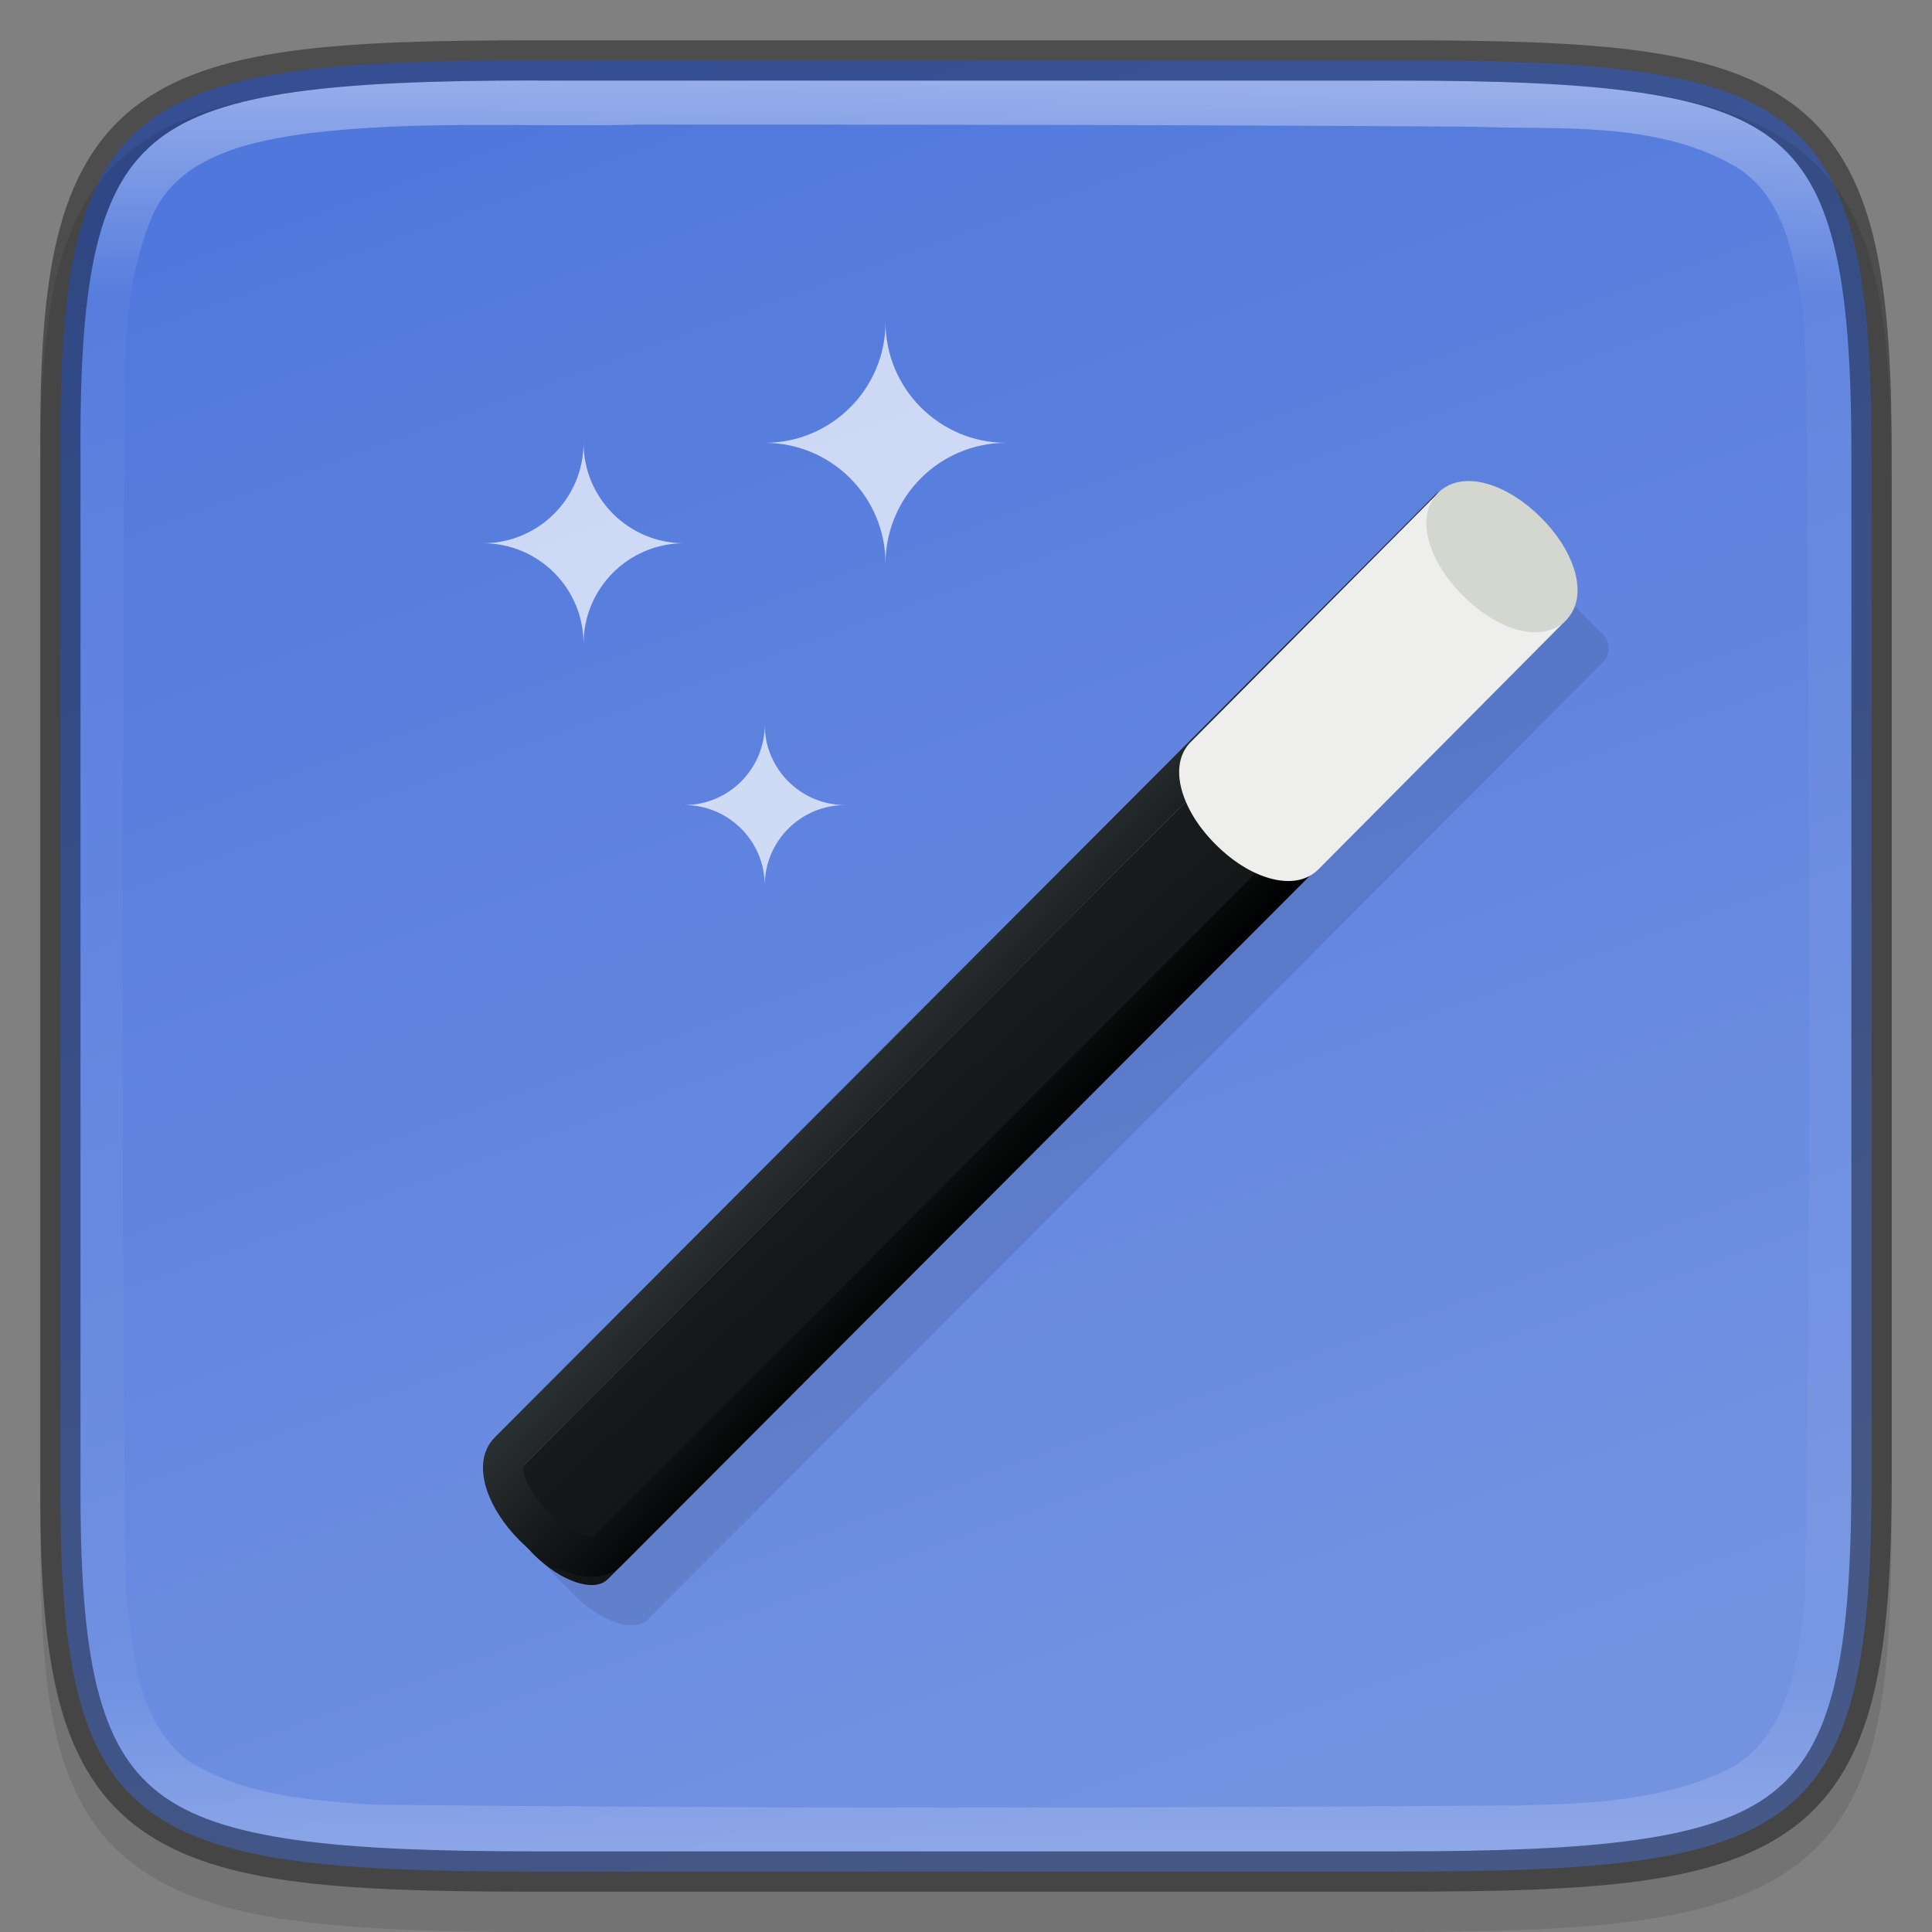 <?xml version="1.0" encoding="UTF-8" standalone="no"?>
<!-- Created with Inkscape (http://www.inkscape.org/) -->

<svg
   width="48"
   height="48"
   viewBox="0 0 12.7 12.7"
   version="1.1"
   id="svg5"
   inkscape:version="1.2.1 (9c6d41e410, 2022-07-14, custom)"
   sodipodi:docname="preferences-desktop-effects.svg"
   xmlns:inkscape="http://www.inkscape.org/namespaces/inkscape"
   xmlns:sodipodi="http://sodipodi.sourceforge.net/DTD/sodipodi-0.dtd"
   xmlns:xlink="http://www.w3.org/1999/xlink"
   xmlns="http://www.w3.org/2000/svg"
   xmlns:svg="http://www.w3.org/2000/svg">
  <rect x="0" y="0" width="12.7" height="12.7" fill="#808080" stroke="none"/>
  <sodipodi:namedview
     id="namedview7"
     pagecolor="#ffffff"
     bordercolor="#666666"
     borderopacity="1.0"
     inkscape:pageshadow="2"
     inkscape:pageopacity="0.0"
     inkscape:pagecheckerboard="0"
     inkscape:document-units="px"
     showgrid="false"
     units="px"
     height="48px"
     showguides="true"
     inkscape:zoom="5.42425"
     inkscape:cx="-10.416187"
     inkscape:cy="-2.9497166"
     inkscape:window-width="1920"
     inkscape:window-height="973"
     inkscape:window-x="3280"
     inkscape:window-y="30"
     inkscape:window-maximized="1"
     inkscape:current-layer="svg5"
     inkscape:showpageshadow="2"
     inkscape:deskcolor="#d1d1d1" />
  <defs
     id="defs2">
    <linearGradient
       inkscape:collect="always"
       id="linearGradient1022">
      <stop
         style="stop-color:#2e3436;stop-opacity:1;"
         offset="0"
         id="stop1018" />
      <stop
         style="stop-color:#000000;stop-opacity:1"
         offset="1"
         id="stop1020" />
    </linearGradient>
    <linearGradient
       inkscape:collect="always"
       id="linearGradient1871">
      <stop
         style="stop-color:#ffffff;stop-opacity:1;"
         offset="0"
         id="stop1867" />
      <stop
         style="stop-color:#ffffff;stop-opacity:0.1"
         offset="0.12"
         id="stop2515" />
      <stop
         style="stop-color:#ffffff;stop-opacity:0.102"
         offset="0.9"
         id="stop2581" />
      <stop
         style="stop-color:#ffffff;stop-opacity:0.502"
         offset="1"
         id="stop1869" />
    </linearGradient>
    <linearGradient
       inkscape:collect="always"
       xlink:href="#linearGradient1871"
       id="linearGradient867"
       x1="10.295"
       y1="0.171"
       x2="10.295"
       y2="11.812"
       gradientUnits="userSpaceOnUse"
       gradientTransform="translate(-6.766,0.358)" />
    <linearGradient
       inkscape:collect="always"
       xlink:href="#linearGradient1022"
       id="linearGradient1024"
       x1="3"
       y1="5.632"
       x2="9.923"
       y2="10.095"
       gradientUnits="userSpaceOnUse" />
    <linearGradient
       inkscape:collect="always"
       xlink:href="#linearGradient1022"
       id="linearGradient1254"
       x1="5.882"
       y1="7.741"
       x2="7.208"
       y2="8.452"
       gradientUnits="userSpaceOnUse" />
    <linearGradient
       inkscape:collect="always"
       xlink:href="#linearGradient1331"
       id="linearGradient2245-0"
       x1="3.528"
       y1="0.397"
       x2="7.762"
       y2="12.039"
       gradientUnits="userSpaceOnUse"
       gradientTransform="translate(3.9685825e-6,-1.8564492e-5)" />
    <linearGradient
       inkscape:collect="always"
       id="linearGradient1331">
      <stop
         style="stop-color:#5884f4;stop-opacity:1"
         offset="0"
         id="stop1327" />
      <stop
         style="stop-color:#80a3fa;stop-opacity:1"
         offset="1"
         id="stop1329" />
    </linearGradient>
  </defs>
  <path
     d="m 3.528,0.397 c -2.649,0 -3.145,0.24 -3.131,2.579 v 3.374 3.374 c -0.014,2.339 0.482,2.579 3.131,2.579 h 5.644 c 2.648,0 3.131,-0.24 3.131,-2.579 V 6.35 2.976 c 0,-2.339 -0.483,-2.579 -3.131,-2.579 z"
     style="color:#000000;display:inline;overflow:visible;visibility:visible;fill:url(#linearGradient2245-0);fill-opacity:1;fill-rule:nonzero;stroke:none;stroke-width:0.265;marker:none;enable-background:accumulate"
     id="path908-9" />
  <path
     d="m 3.614,0.529 c -0.694,0 -1.24,0.013 -1.69,0.076 C 1.475,0.668 1.107,0.785 0.837,1.008 0.568,1.231 0.426,1.536 0.351,1.909 c -0.075,0.373 -0.089,0.827 -0.086,1.405 v 3.301 3.302 c -0.003,0.576 0.011,1.03 0.086,1.403 0.075,0.373 0.217,0.678 0.486,0.901 0.269,0.223 0.637,0.34 1.087,0.403 0.449,0.063 0.996,0.076 1.69,0.076 h 5.473 c 0.694,0 1.24,-0.013 1.688,-0.076 0.449,-0.063 0.815,-0.18 1.084,-0.404 0.268,-0.223 0.41,-0.528 0.485,-0.901 0.075,-0.373 0.091,-0.826 0.091,-1.403 V 6.615 3.312 c 0,-0.577 -0.016,-1.03 -0.091,-1.403 C 12.269,1.537 12.127,1.232 11.859,1.009 11.59,0.786 11.224,0.668 10.775,0.605 10.327,0.542 9.781,0.529 9.087,0.529 Z"
     style="color:#000000;font-style:normal;font-variant:normal;font-weight:normal;font-stretch:normal;font-size:medium;line-height:normal;font-family:sans-serif;font-variant-ligatures:normal;font-variant-position:normal;font-variant-caps:normal;font-variant-numeric:normal;font-variant-alternates:normal;font-feature-settings:normal;text-indent:0;text-align:start;text-decoration:none;text-decoration-line:none;text-decoration-style:solid;text-decoration-color:#000000;letter-spacing:normal;word-spacing:normal;text-transform:none;writing-mode:lr-tb;direction:ltr;text-orientation:mixed;dominant-baseline:auto;baseline-shift:baseline;text-anchor:start;white-space:normal;shape-padding:0;clip-rule:nonzero;display:inline;overflow:visible;visibility:visible;opacity:0.1;isolation:auto;mix-blend-mode:normal;color-interpolation:sRGB;color-interpolation-filters:linearRGB;solid-color:#000000;solid-opacity:1;vector-effect:none;fill:#000000;fill-opacity:1;fill-rule:nonzero;stroke:none;stroke-width:0.529;stroke-linecap:butt;stroke-linejoin:miter;stroke-miterlimit:4;stroke-dasharray:none;stroke-dashoffset:0;stroke-opacity:1;marker:none;color-rendering:auto;image-rendering:auto;shape-rendering:auto;text-rendering:auto;enable-background:accumulate"
     id="path1178" />
  <path
     d="m 9.791,3.479 c -0.035,1.495e-4 -0.068,0.014 -0.093,0.039 L 3.517,9.713 c -0.095,0.096 -0.09,0.232 -0.052,0.346 0.038,0.114 0.111,0.228 0.213,0.33 0.017,0.017 0.034,0.033 0.052,0.048 0.014,0.016 0.027,0.031 0.042,0.046 0.179,0.18 0.398,0.252 0.488,0.162 l 6.182,-6.195 -5.3e-4,-5.292e-4 0.094,-0.094 c 0.051,-0.052 0.052,-0.135 5.3e-4,-0.187 L 9.885,3.517 c -0.025,-0.025 -0.059,-0.039 -0.094,-0.039 z"
     style="color:#000000;opacity:0.1;fill:#000000;fill-opacity:1;stroke-width:0.07;stroke-linejoin:round;-inkscape-stroke:none"
     id="path1698" />
  <g
     id="g931"
     transform="rotate(15,6.24,3.874)">
    <path
       d="M 9.328,2.695 4.96,10.279 c -0.063,0.11 0.063,0.303 0.283,0.43 0.22,0.127 0.45,0.141 0.513,0.031 L 10.124,3.156 Z"
       style="color:#000000;fill:url(#linearGradient1024);fill-opacity:1;stroke-width:0.265;stroke-linejoin:round;-inkscape-stroke:none"
       id="path1074" />
    <path
       d="m 9.244,2.386 c -0.034,0.009 -0.063,0.032 -0.08,0.062 L 4.797,10.032 c -0.067,0.117 -0.027,0.247 0.039,0.347 0.066,0.1 0.167,0.191 0.292,0.264 0.125,0.073 0.254,0.115 0.374,0.122 0.12,0.007 0.253,-0.023 0.32,-0.14 L 10.19,3.04 c 0.036,-0.063 0.015,-0.144 -0.048,-0.18 L 9.345,2.399 c -0.03,-0.018 -0.067,-0.023 -0.101,-0.013 z M 9.328,2.695 9.894,3.023 5.593,10.493 c 0.004,-0.007 -0.01,0.012 -0.075,0.008 -0.066,-0.004 -0.162,-0.033 -0.257,-0.087 -0.094,-0.055 -0.167,-0.124 -0.204,-0.179 -0.036,-0.055 -0.028,-0.077 -0.032,-0.07 1.764e-4,0 3.439e-4,0 5.291e-4,0 z"
       style="color:#000000;fill:url(#linearGradient1254);fill-opacity:1;stroke-width:0.265;stroke-linejoin:round;-inkscape-stroke:none"
       id="path1378" />
  </g>
  <g
     id="g1911"
     transform="matrix(0.256,0.068,-0.068,0.256,1.209,-1.664)">
    <path
       id="path1692"
       style="color:#000000;fill:#eeeeec;stroke-linejoin:round;-inkscape-stroke:none"
       d="M 35.334,9.66 A 0.5,0.5 0 0 0 35.139,9.672 0.5,0.5 0 0 0 34.836,9.906 l -4.344,7.543 c -0.255,0.442 -0.101,0.933 0.148,1.312 0.25,0.379 0.629,0.72 1.104,0.994 0.474,0.274 0.959,0.434 1.412,0.461 0.453,0.027 0.956,-0.085 1.211,-0.527 l 4.344,-7.543 a 0.5,0.5 0 0 0 -0.182,-0.682 L 35.52,9.723 a 0.5,0.5 0 0 0 -0.186,-0.062 z" />
    <path
       id="path1822"
       style="color:#000000;fill:#d3d7cf;-inkscape-stroke:none"
       d="m 35.875,9.373 c -0.403,0.009 -0.816,0.144 -1.039,0.531 -0.255,0.442 -0.101,0.935 0.148,1.314 0.25,0.379 0.631,0.72 1.105,0.994 0.474,0.274 0.96,0.436 1.412,0.463 0.452,0.027 0.956,-0.087 1.211,-0.529 0.255,-0.442 0.099,-0.933 -0.15,-1.312 -0.25,-0.379 -0.631,-0.722 -1.105,-0.996 -0.474,-0.274 -0.96,-0.434 -1.412,-0.461 -0.057,-0.003 -0.112,-0.005 -0.17,-0.004 z" />
  </g>
  <path
     d="m 3.528,0.529 c -1.32,0 -2.082,0.073 -2.483,0.384 C 0.845,1.069 0.718,1.285 0.636,1.617 0.555,1.95 0.526,2.395 0.53,2.976 v 3.374 3.374 c -0.003,0.58 0.026,1.026 0.107,1.358 0.081,0.332 0.208,0.548 0.409,0.704 0.401,0.311 1.163,0.384 2.483,0.384 h 5.644 c 1.32,0 2.078,-0.073 2.477,-0.384 0.2,-0.156 0.326,-0.372 0.408,-0.704 0.082,-0.333 0.113,-0.778 0.113,-1.358 V 6.35 2.976 c 0,-0.58 -0.031,-1.025 -0.113,-1.358 C 11.975,1.285 11.849,1.069 11.649,0.914 11.25,0.602 10.492,0.529 9.172,0.529 Z m 0.636,0.29 c 1.838,2.196e-4 3.681,8.9958e-4 5.516,0.014 0.567,0.022 1.181,-0.039 1.7,0.246 0.343,0.184 0.41,0.595 0.468,0.943 0.046,0.583 0.024,1.175 0.037,1.765 0.006,2.244 0.02,4.49 -0.021,6.733 -0.043,0.392 -0.101,0.875 -0.476,1.096 -0.425,0.219 -0.92,0.24 -1.389,0.252 -2.513,0.018 -5.034,0.022 -7.547,-0.005 C 2.035,11.835 1.587,11.801 1.227,11.568 0.901,11.305 0.867,10.847 0.829,10.459 0.795,8.078 0.807,5.695 0.815,3.313 0.841,2.683 0.75,2.017 1.001,1.419 1.179,1.019 1.654,0.926 2.044,0.874 2.748,0.791 3.457,0.835 4.164,0.82 Z"
     style="color:#000000;display:inline;overflow:visible;visibility:visible;fill:url(#linearGradient867);fill-opacity:1;fill-rule:nonzero;stroke:none;stroke-width:0.265;marker:none;enable-background:accumulate;opacity:0.4"
     id="path1316" />
  <path
     d="m 3.528,0.265 c -1.328,0 -2.139,0.047 -2.645,0.44 -0.253,0.197 -0.413,0.48 -0.504,0.85 -0.091,0.37 -0.118,0.833 -0.114,1.422 v 3.373 3.374 c -0.003,0.589 0.024,1.051 0.114,1.421 0.091,0.37 0.251,0.653 0.504,0.85 0.506,0.393 1.317,0.44 2.645,0.44 h 5.644 c 1.328,0 2.136,-0.047 2.64,-0.44 0.252,-0.197 0.411,-0.479 0.502,-0.85 0.091,-0.37 0.121,-0.832 0.121,-1.422 V 6.35 2.976 c 0,-0.589 -0.03,-1.051 -0.121,-1.422 C 12.223,1.184 12.064,0.902 11.812,0.705 11.308,0.311 10.5,0.265 9.172,0.265 Z m 0,0.265 h 5.644 c 1.32,0 2.078,0.073 2.477,0.384 0.2,0.156 0.326,0.372 0.408,0.704 0.082,0.333 0.113,0.778 0.113,1.358 v 3.374 3.374 c 0,0.58 -0.031,1.025 -0.113,1.358 -0.082,0.333 -0.209,0.549 -0.408,0.704 -0.399,0.311 -1.157,0.384 -2.477,0.384 h -5.644 c -1.32,0 -2.082,-0.073 -2.483,-0.384 C 0.845,11.631 0.718,11.415 0.636,11.083 0.555,10.75 0.526,10.305 0.529,9.724 V 6.35 2.976 C 0.526,2.395 0.555,1.95 0.636,1.617 0.718,1.285 0.845,1.069 1.045,0.914 1.446,0.602 2.208,0.529 3.528,0.529 Z"
     style="color:#000000;display:inline;opacity:0.4;fill:#000000;stroke-width:0.265;-inkscape-stroke:none;enable-background:new"
     id="path1058" />
  <path
     id="rect1933"
     style="opacity:0.7;fill:#ffffff;stroke-width:0.229;stroke-linejoin:round;stroke-opacity:0.502"
     d="m 5.821,2.117 c 1e-7,0.438 -0.355,0.794 -0.794,0.794 0.438,0 0.794,0.355 0.794,0.794 -10e-8,-0.438 0.355,-0.794 0.794,-0.794 -0.438,0 -0.794,-0.355 -0.794,-0.794 z"
     sodipodi:nodetypes="ccccc" />
  <path
     d="m 3.836,2.91 c 3e-7,0.365 -0.296,0.661 -0.661,0.661 0.365,0 0.661,0.296 0.661,0.661 0,-0.365 0.296,-0.661 0.661,-0.661 -0.365,0 -0.661,-0.296 -0.661,-0.661 z"
     style="opacity:0.7;fill:#ffffff;stroke-width:0.051;stroke-linejoin:round;stroke-opacity:0.502"
     id="path2384" />
  <path
     d="m 5.027,4.763 c 0,0.292 -0.237,0.529 -0.529,0.529 0.292,0 0.529,0.237 0.529,0.529 0,-0.292 0.237,-0.529 0.529,-0.529 -0.292,0 -0.529,-0.237 -0.529,-0.529 z"
     style="opacity:0.7;fill:#ffffff;stroke-width:0.04;stroke-linejoin:round;stroke-opacity:0.502"
     id="path2264" />
</svg>
